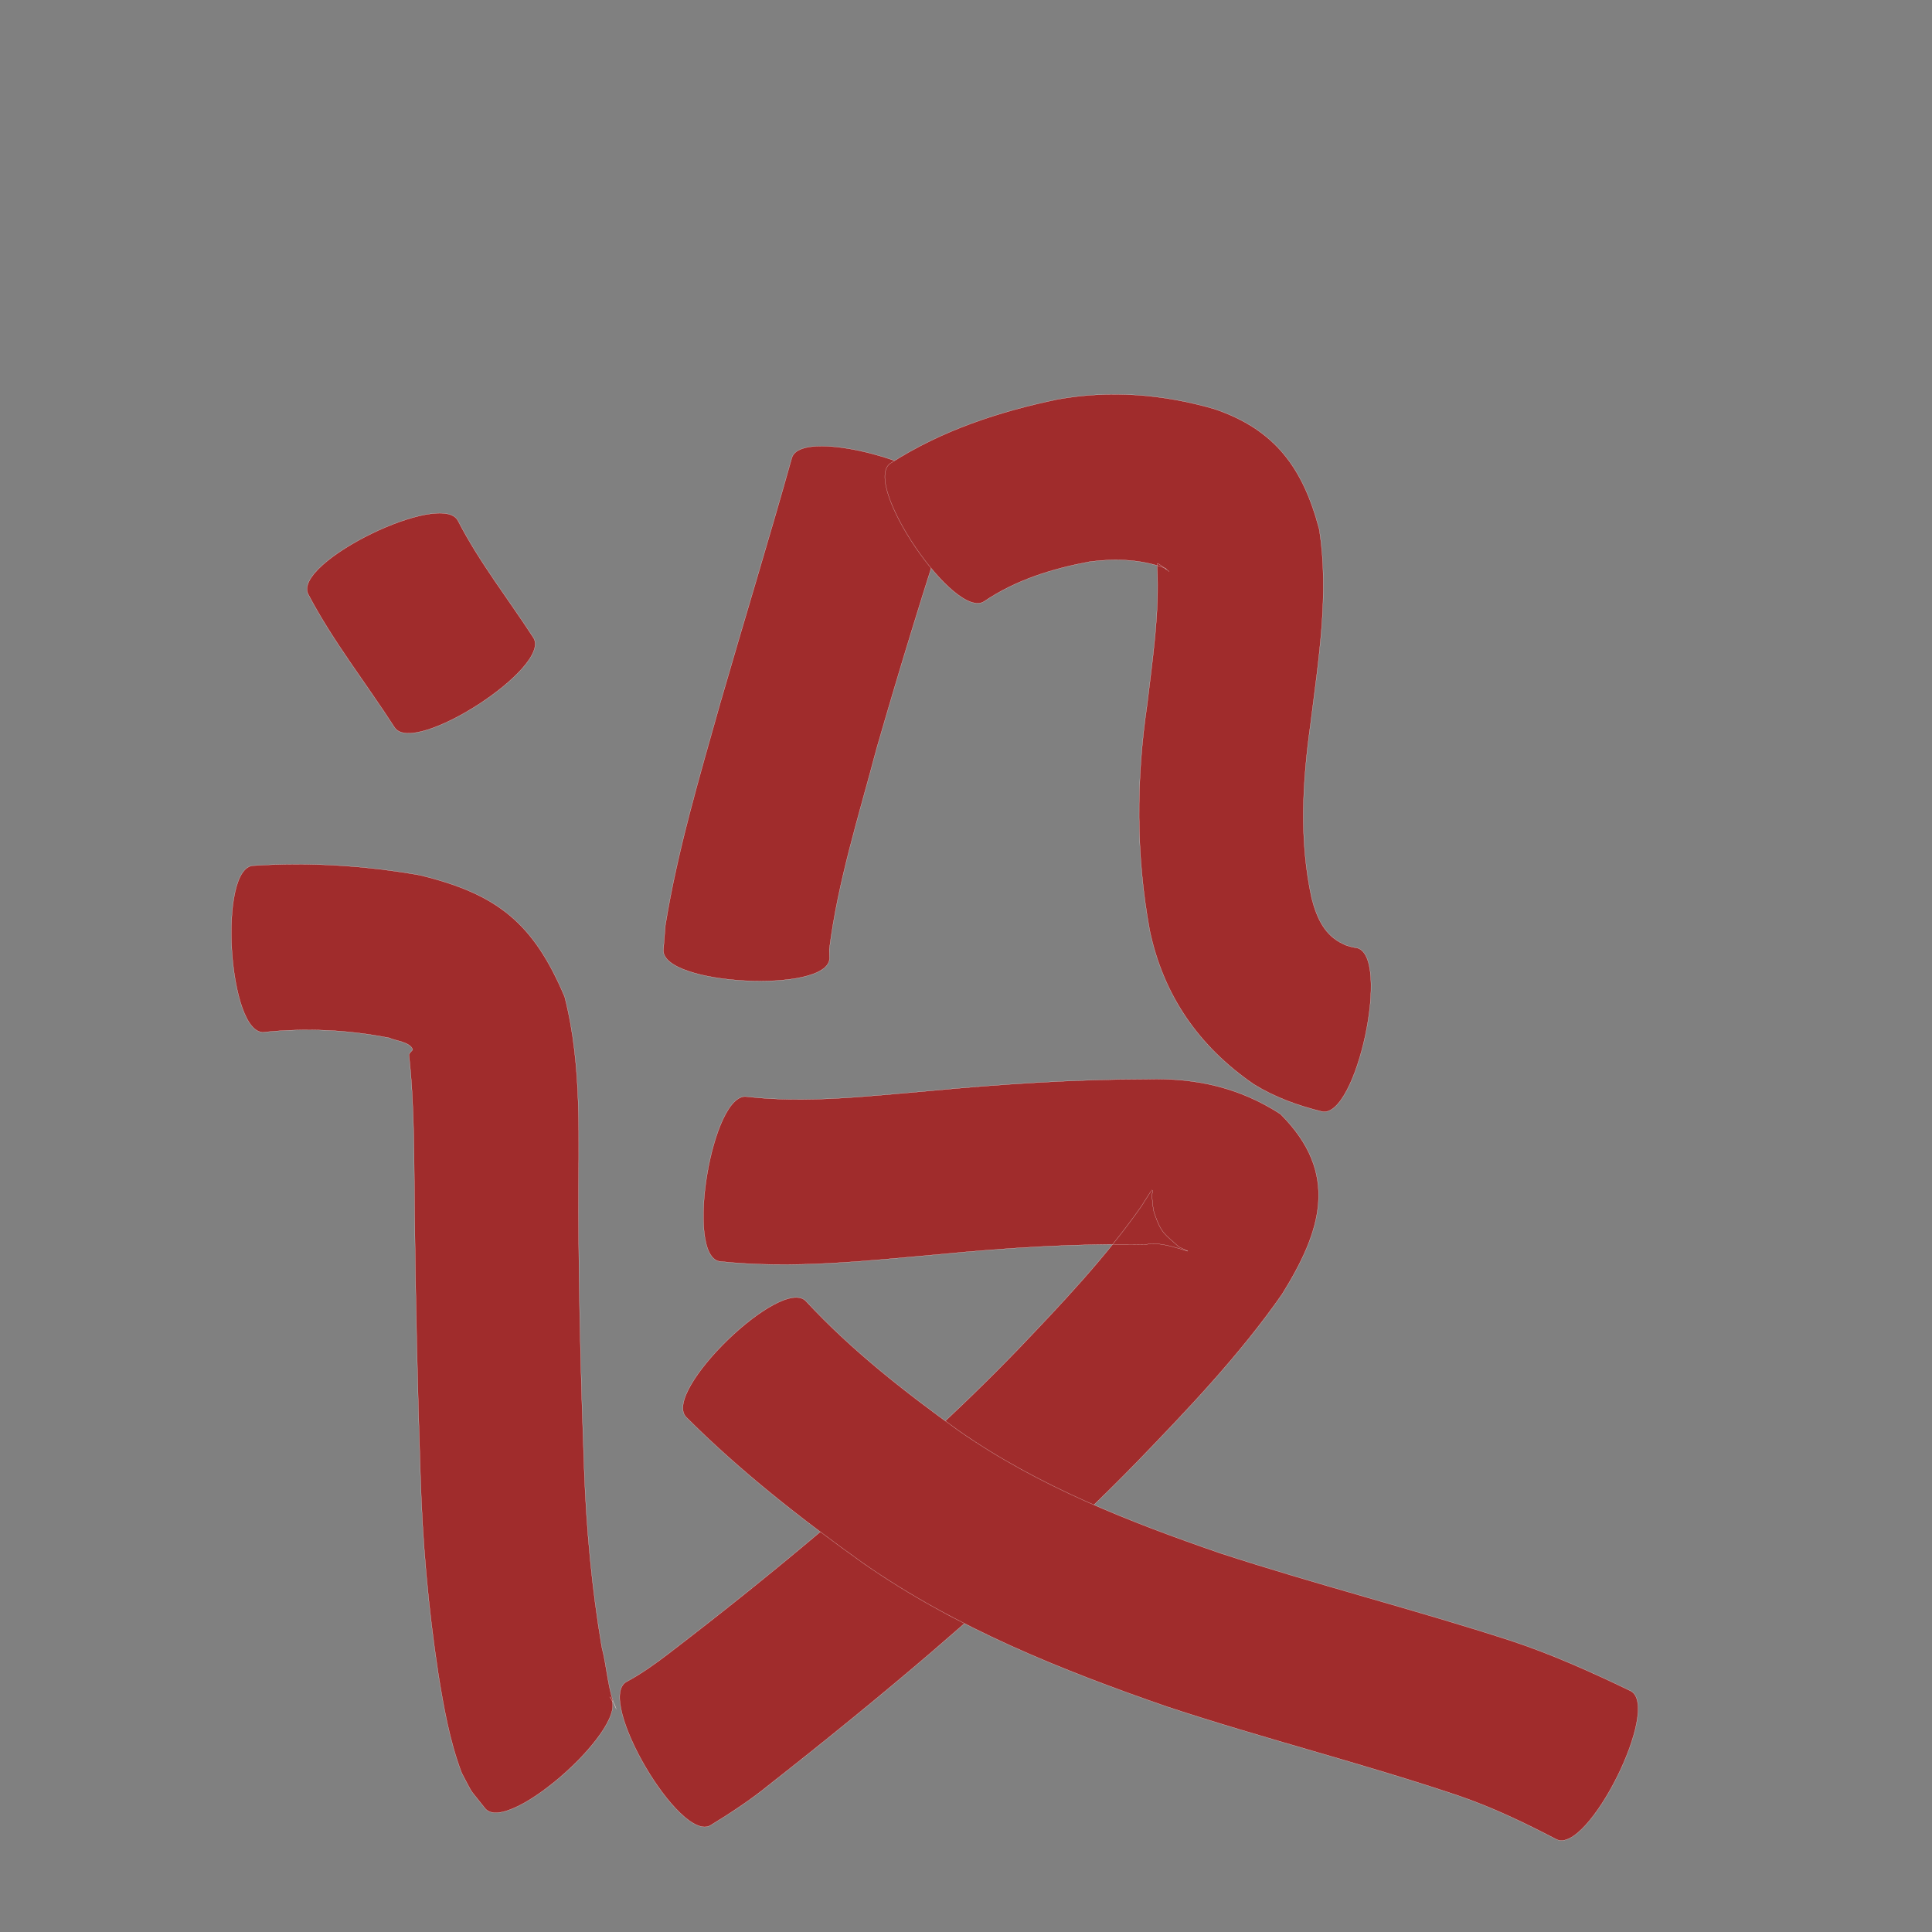 <?xml version="1.0" encoding="utf-8" ?>

<!DOCTYPE svg PUBLIC "-//W3C//DTD SVG 1.1//EN" 
  "http://www.w3.org/Graphics/SVG/1.1/DTD/svg11.dtd">
<svg 
    xmlns="http://www.w3.org/2000/svg"
    xmlns:xlink="http://www.w3.org/1999/xlink"
    xmlns:sodipodi="http://sodipodi.sourceforge.net/DTD/sodipodi-0.dtd"
    xmlns:inkscape="http://www.inkscape.org/namespaces/inkscape"
    width="1024" height="1024" id="U8BBE">
<rect width="100%" height="100%" fill="#808080" stroke="none"/>
<path d="m 9458.817,42260.154 c 11.254,21.84 26.546,41.238 39.887,61.805 10.092,15.612 -63.502,63.186 -73.594,47.575 l 0,0 c -15.194,-23.604 -32.737,-45.719 -45.801,-70.663 -8.213,-16.866 71.296,-55.583 79.509,-38.717 z" id="path11875" inkscape:connector-curvature="0" style="fill:#a02c2c;fill-opacity:1;fill-rule:nonzero;stroke:#f9f9f9;stroke-width:0.1;stroke-miterlimit:4;stroke-dasharray:none" transform="translate(-9216, -41984)"/><path d="m 9350.147,42442.82 c 29.618,-1.935 59.097,-0.09 88.286,5.015 41.195,9.99 60.325,25.38 76.853,64.498 9.529,37.18 7.188,76.116 7.353,114.183 0.161,45.379 1.289,90.743 2.984,136.088 1.152,31.645 4.04,63.182 9.338,94.4 2.781,10.492 3.256,23.461 7.672,32.869 -1.454,-4.027 -0.437,-1.769 -3.453,-6.58 12.598,13.982 -53.312,73.37 -65.91,59.388 l 0,0 c -9.738,-12.393 -5.641,-6.034 -12.542,-18.915 -6.443,-17.038 -9.574,-34.925 -12.464,-52.874 -5.308,-34.854 -8.378,-69.979 -9.427,-105.227 -1.531,-46.129 -2.573,-92.272 -3.092,-138.425 -0.347,-28.071 0.084,-56.278 -2.994,-84.219 0.132,-0.786 2.014,-2.52 1.99,-2.619 -1.009,-4.116 -9.795,-4.882 -12.206,-6.238 -22.01,-4.379 -44.428,-5.405 -66.784,-3.078 -18.724,1.188 -24.328,-87.077 -5.604,-88.266 z" id="path11877" inkscape:connector-curvature="0" style="fill:#a02c2c;fill-opacity:1;fill-rule:nonzero;stroke:#f9f9f9;stroke-width:0.1;stroke-miterlimit:4;stroke-dasharray:none" transform="translate(-9216, -41984)"/><path d="m 9720.462,42251.354 c -14.14,42.903 -27.352,86.096 -39.87,129.497 -9.262,35.182 -20.485,70.173 -25.036,106.384 0.038,1.613 0.076,3.226 0.114,4.839 -0.972,18.68 -89.031,14.096 -88.058,-4.584 l 0,0 c 0.348,-4.354 0.697,-8.709 1.046,-13.063 6.47,-39.887 18.088,-78.651 29.003,-117.498 12.533,-43.444 25.805,-86.674 38.012,-130.21 5.226,-17.987 90.016,6.648 84.79,24.635 z" id="path11879" inkscape:connector-curvature="0" style="fill:#a02c2c;fill-opacity:1;fill-rule:nonzero;stroke:#f9f9f9;stroke-width:0.1;stroke-miterlimit:4;stroke-dasharray:none" transform="translate(-9216, -41984)"/><path d="m 9687.962,42229.552 c 27.061,-17.365 57.379,-27.382 88.624,-33.89 27.956,-5.019 55.843,-2.752 82.95,5.077 32.584,10.975 47.244,31.675 55.763,64.082 5.21,34.244 -0.45,68.808 -4.678,102.842 -4.319,30.856 -6.086,61.98 0.629,92.553 2.731,10.445 6.911,19.824 17.039,24.282 1.808,1.048 6.277,1.91 6.768,1.888 18.403,3.898 0.026,90.653 -18.377,86.755 l 0,0 c -12.792,-3.161 -25.062,-7.543 -36.328,-14.569 -28.818,-19.908 -47.672,-46.749 -54.984,-81.456 -7.297,-39.793 -7.204,-79.873 -1.314,-119.94 2.849,-24.156 6.578,-48.519 5.243,-72.902 0.077,-0.523 -0.297,-1.562 0.231,-1.568 1.224,-0.01 10.216,7.712 3.978,2.4 -12.732,-4.666 -26.347,-5.189 -39.729,-3.442 -19.808,3.695 -39.214,9.618 -56.065,21.047 -15.519,10.553 -65.268,-62.606 -49.748,-73.159 z" id="path11881" inkscape:connector-curvature="0" style="fill:#a02c2c;fill-opacity:1;fill-rule:nonzero;stroke:#f9f9f9;stroke-width:0.1;stroke-miterlimit:4;stroke-dasharray:none" transform="translate(-9216, -41984)"/><path d="m 9611.932,42565.272 c 31.529,3.599 63.452,-0.248 94.92,-2.918 39.041,-3.696 78.171,-6.327 117.394,-6.369 25.746,-0.706 48.843,4.486 70.395,18.47 31.683,31.578 21.609,62.175 0.855,95.558 -22.498,32.233 -49.743,60.76 -76.979,88.966 -34.42,35.264 -71.112,68.17 -108.403,100.34 -28.225,24.197 -57.106,47.62 -86.341,70.582 -9.843,8.025 -20.393,14.962 -31.2,21.579 -16.132,9.473 -60.785,-66.573 -44.654,-76.046 l 0,0 c 7.861,-4.199 15.075,-9.353 22.16,-14.762 28.375,-21.711 56.277,-44.047 83.526,-67.157 35.329,-30.194 70.057,-61.139 102.298,-94.659 22.927,-24.022 45.924,-48.248 65.044,-75.493 2.288,-3.609 5.489,-8.708 5.571,-8.67 0.938,0.436 -0.105,2.075 0.01,3.103 0.359,3.209 0.358,6.531 1.41,9.584 3.634,10.55 5.484,10.702 12.95,17.54 14.583,6.765 -8.731,-4.149 -17.347,-1.266 -36.471,-0.686 -72.881,1.629 -109.176,5.138 -38.829,3.453 -78.032,7.945 -116.982,3.776 -18.518,-3.087 -3.969,-90.382 14.549,-87.296 z" id="path11883" inkscape:connector-curvature="0" style="fill:#a02c2c;fill-opacity:1;fill-rule:nonzero;stroke:#f9f9f9;stroke-width:0.1;stroke-miterlimit:4;stroke-dasharray:none" transform="translate(-9216, -41984)"/><path d="m 9643.123,42673.59 c 24.154,26.061 52.157,47.933 80.901,68.63 42.322,29.557 90.337,48.321 138.803,65.027 50.837,16.605 102.699,29.753 153.571,46.234 21.945,7.222 42.995,16.706 63.78,26.704 16.697,8.326 -22.551,87.036 -39.248,78.71 l 0,0 c -16.767,-8.722 -33.809,-16.927 -51.727,-23.066 -51.044,-17.214 -103.342,-30.293 -154.491,-47.193 -56.312,-19.49 -111.907,-41.746 -161.107,-76.045 -33.097,-23.611 -65.097,-48.686 -93.916,-77.47 -13.053,-13.456 50.382,-74.988 63.434,-61.531 z" id="path11885" inkscape:connector-curvature="0" style="fill:#a02c2c;fill-opacity:1;fill-rule:nonzero;stroke:#f9f9f9;stroke-width:0.1;stroke-miterlimit:4;stroke-dasharray:none" transform="translate(-9216, -41984)"/></svg>